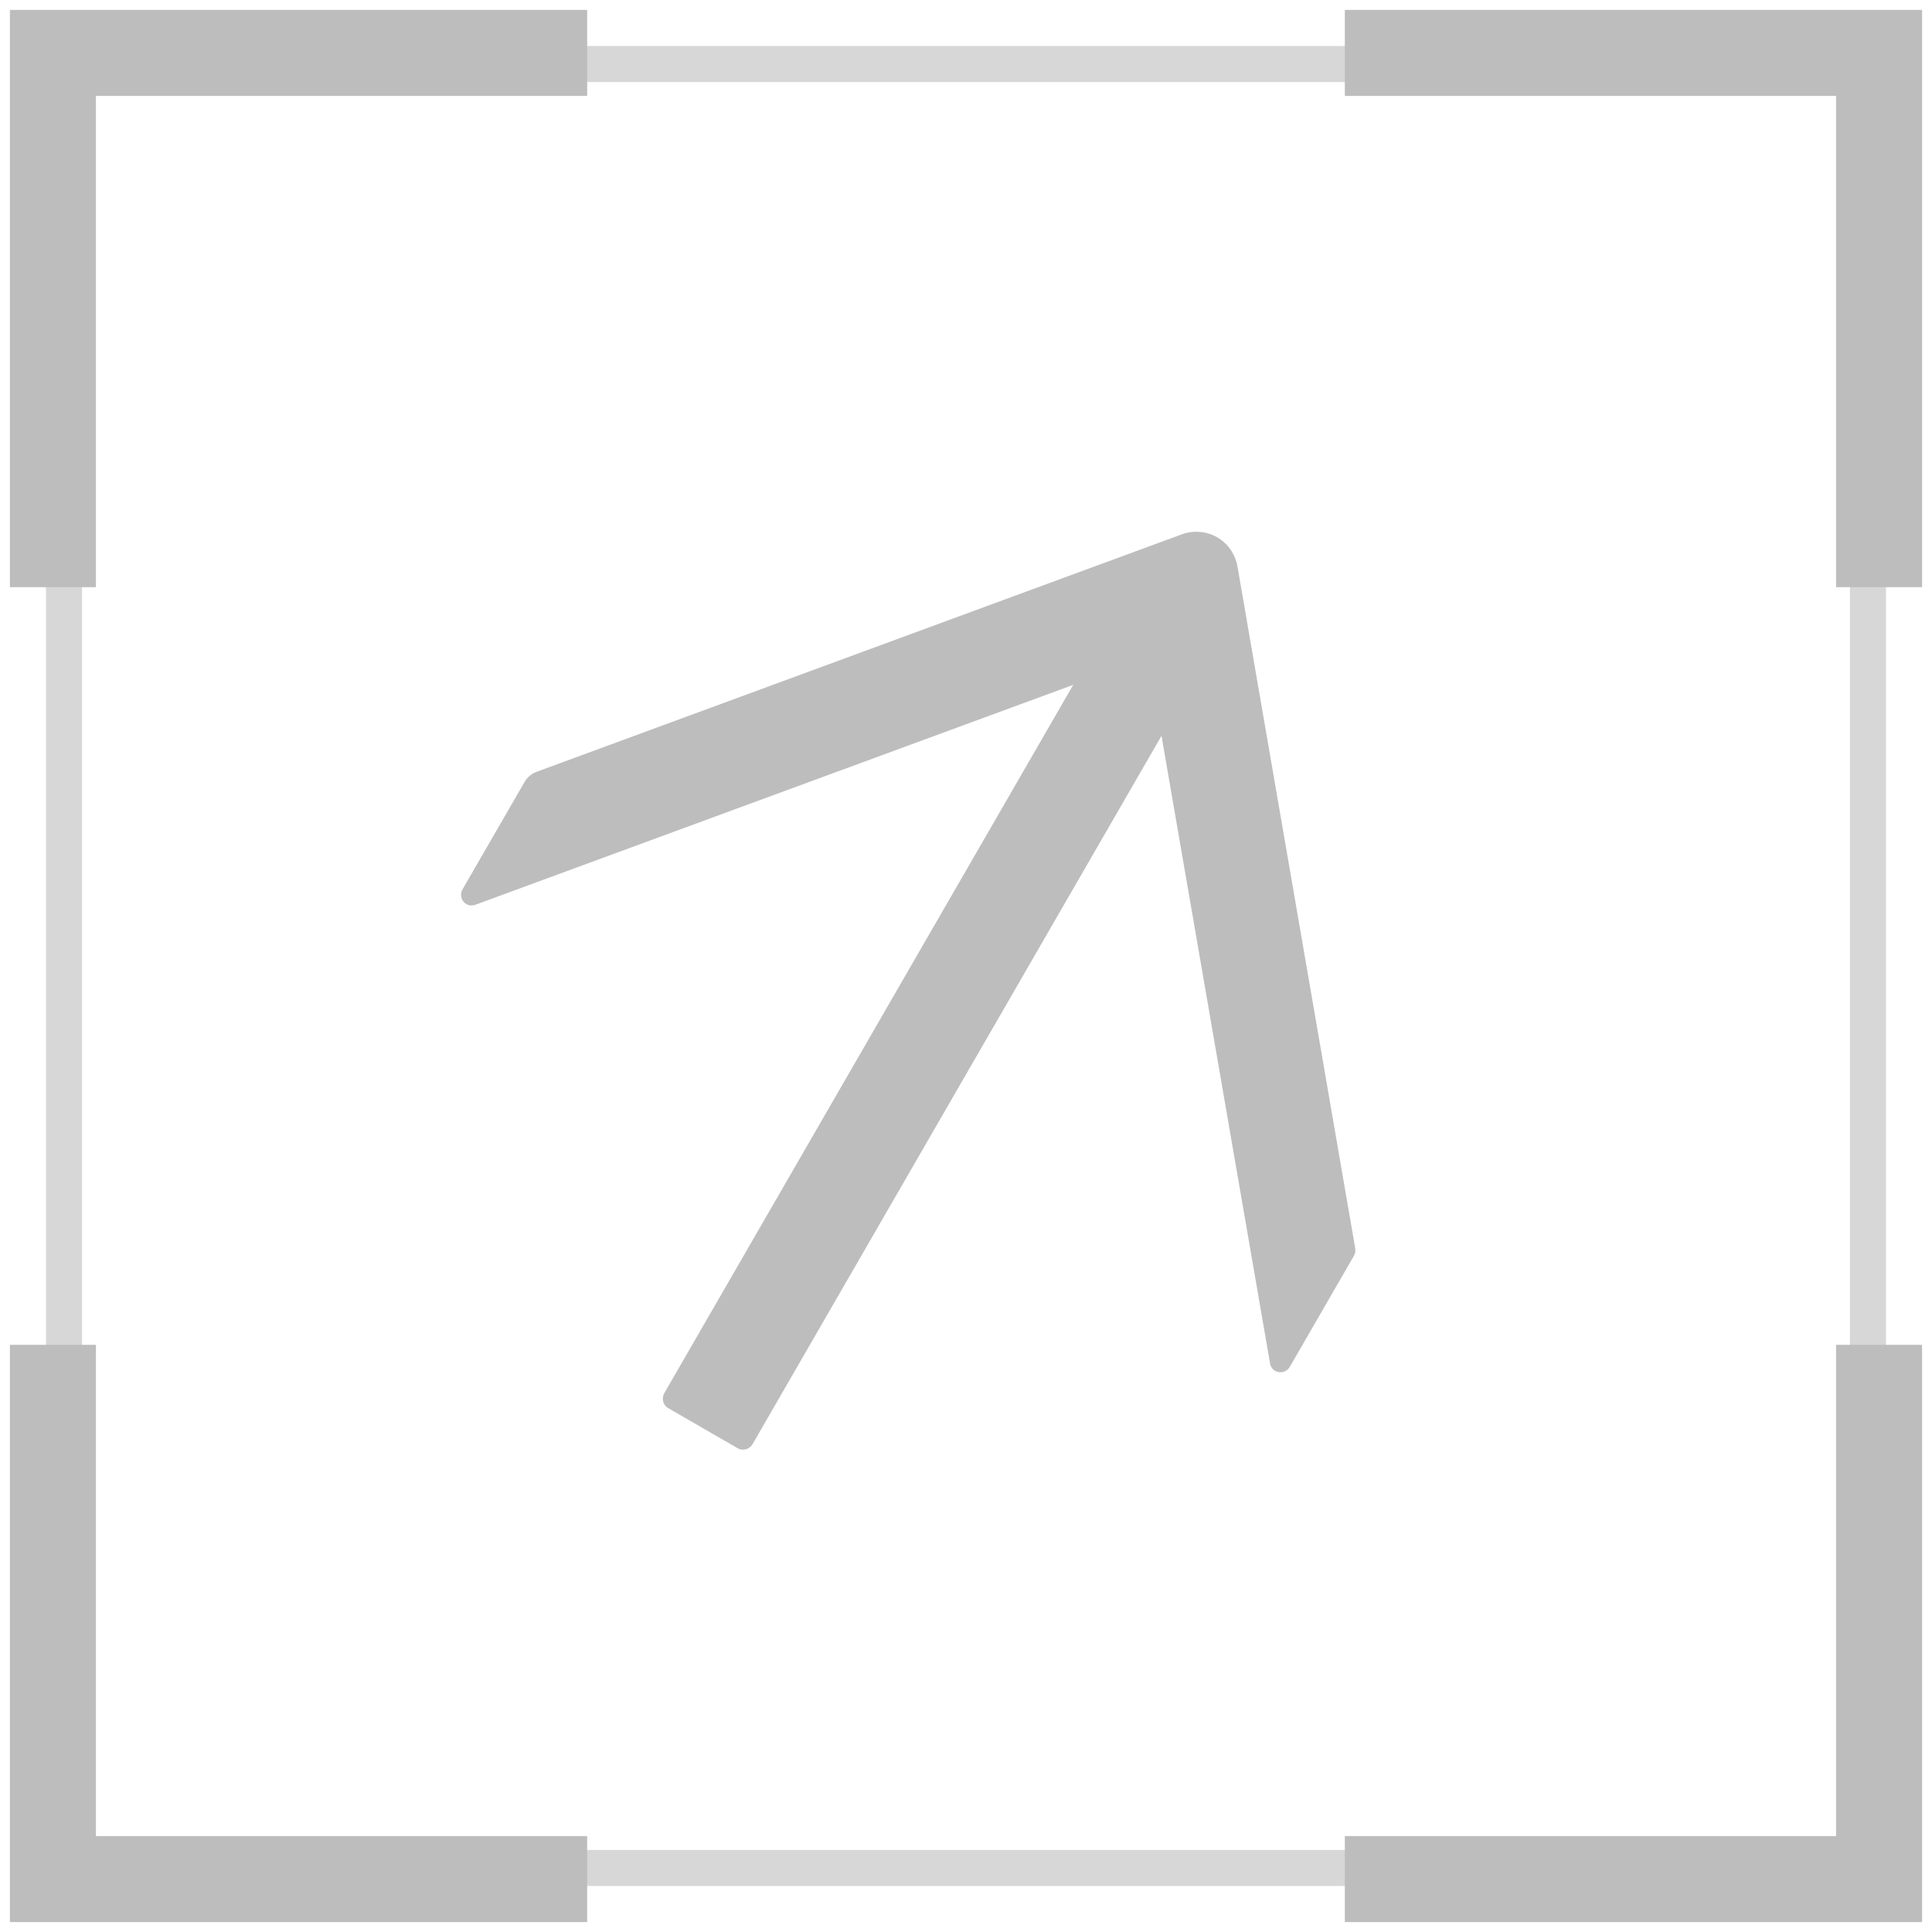 <svg width="42" height="42" viewBox="0 0 42 42" fill="none" xmlns="http://www.w3.org/2000/svg">
<rect opacity="0.6" x="-0.392" y="0.392" width="39.216" height="39.216" transform="matrix(-1 0 0 1 40.216 1)" stroke="#BDBDBD" stroke-width="0.784"/>
<path fill-rule="evenodd" clip-rule="evenodd" d="M41 1H30.02V1.301H40.699V11.98H41V1Z" fill="#BDBDBD" stroke="#BDBDBD" stroke-width="1.569"/>
<path fill-rule="evenodd" clip-rule="evenodd" d="M41 41H30.02V40.699H40.699V30.02H41V41Z" fill="#BDBDBD" stroke="#BDBDBD" stroke-width="1.569"/>
<path fill-rule="evenodd" clip-rule="evenodd" d="M1 1H11.98V1.301H1.301V11.98H1V1Z" fill="#BDBDBD" stroke="#BDBDBD" stroke-width="1.569"/>
<path fill-rule="evenodd" clip-rule="evenodd" d="M1 41H11.98V40.699H1.301V30.02H1V41Z" fill="#BDBDBD" stroke="#BDBDBD" stroke-width="1.569"/>
<path d="M14.443 30.283L23.331 14.888L10.333 19.669C10.124 19.745 9.946 19.523 10.058 19.328L11.403 17C11.462 16.897 11.554 16.82 11.661 16.78L25.683 11.619C25.811 11.571 25.947 11.552 26.081 11.563C26.216 11.574 26.345 11.614 26.461 11.681C26.576 11.747 26.676 11.839 26.752 11.95C26.828 12.061 26.88 12.188 26.903 12.323L29.461 27.134C29.471 27.193 29.462 27.25 29.433 27.3L28.043 29.708C27.93 29.903 27.646 29.858 27.61 29.641L25.25 15.996L16.362 31.391C16.295 31.507 16.15 31.549 16.039 31.485L14.523 30.61C14.412 30.546 14.376 30.398 14.443 30.283Z" fill="#BDBDBD"/>
</svg>
